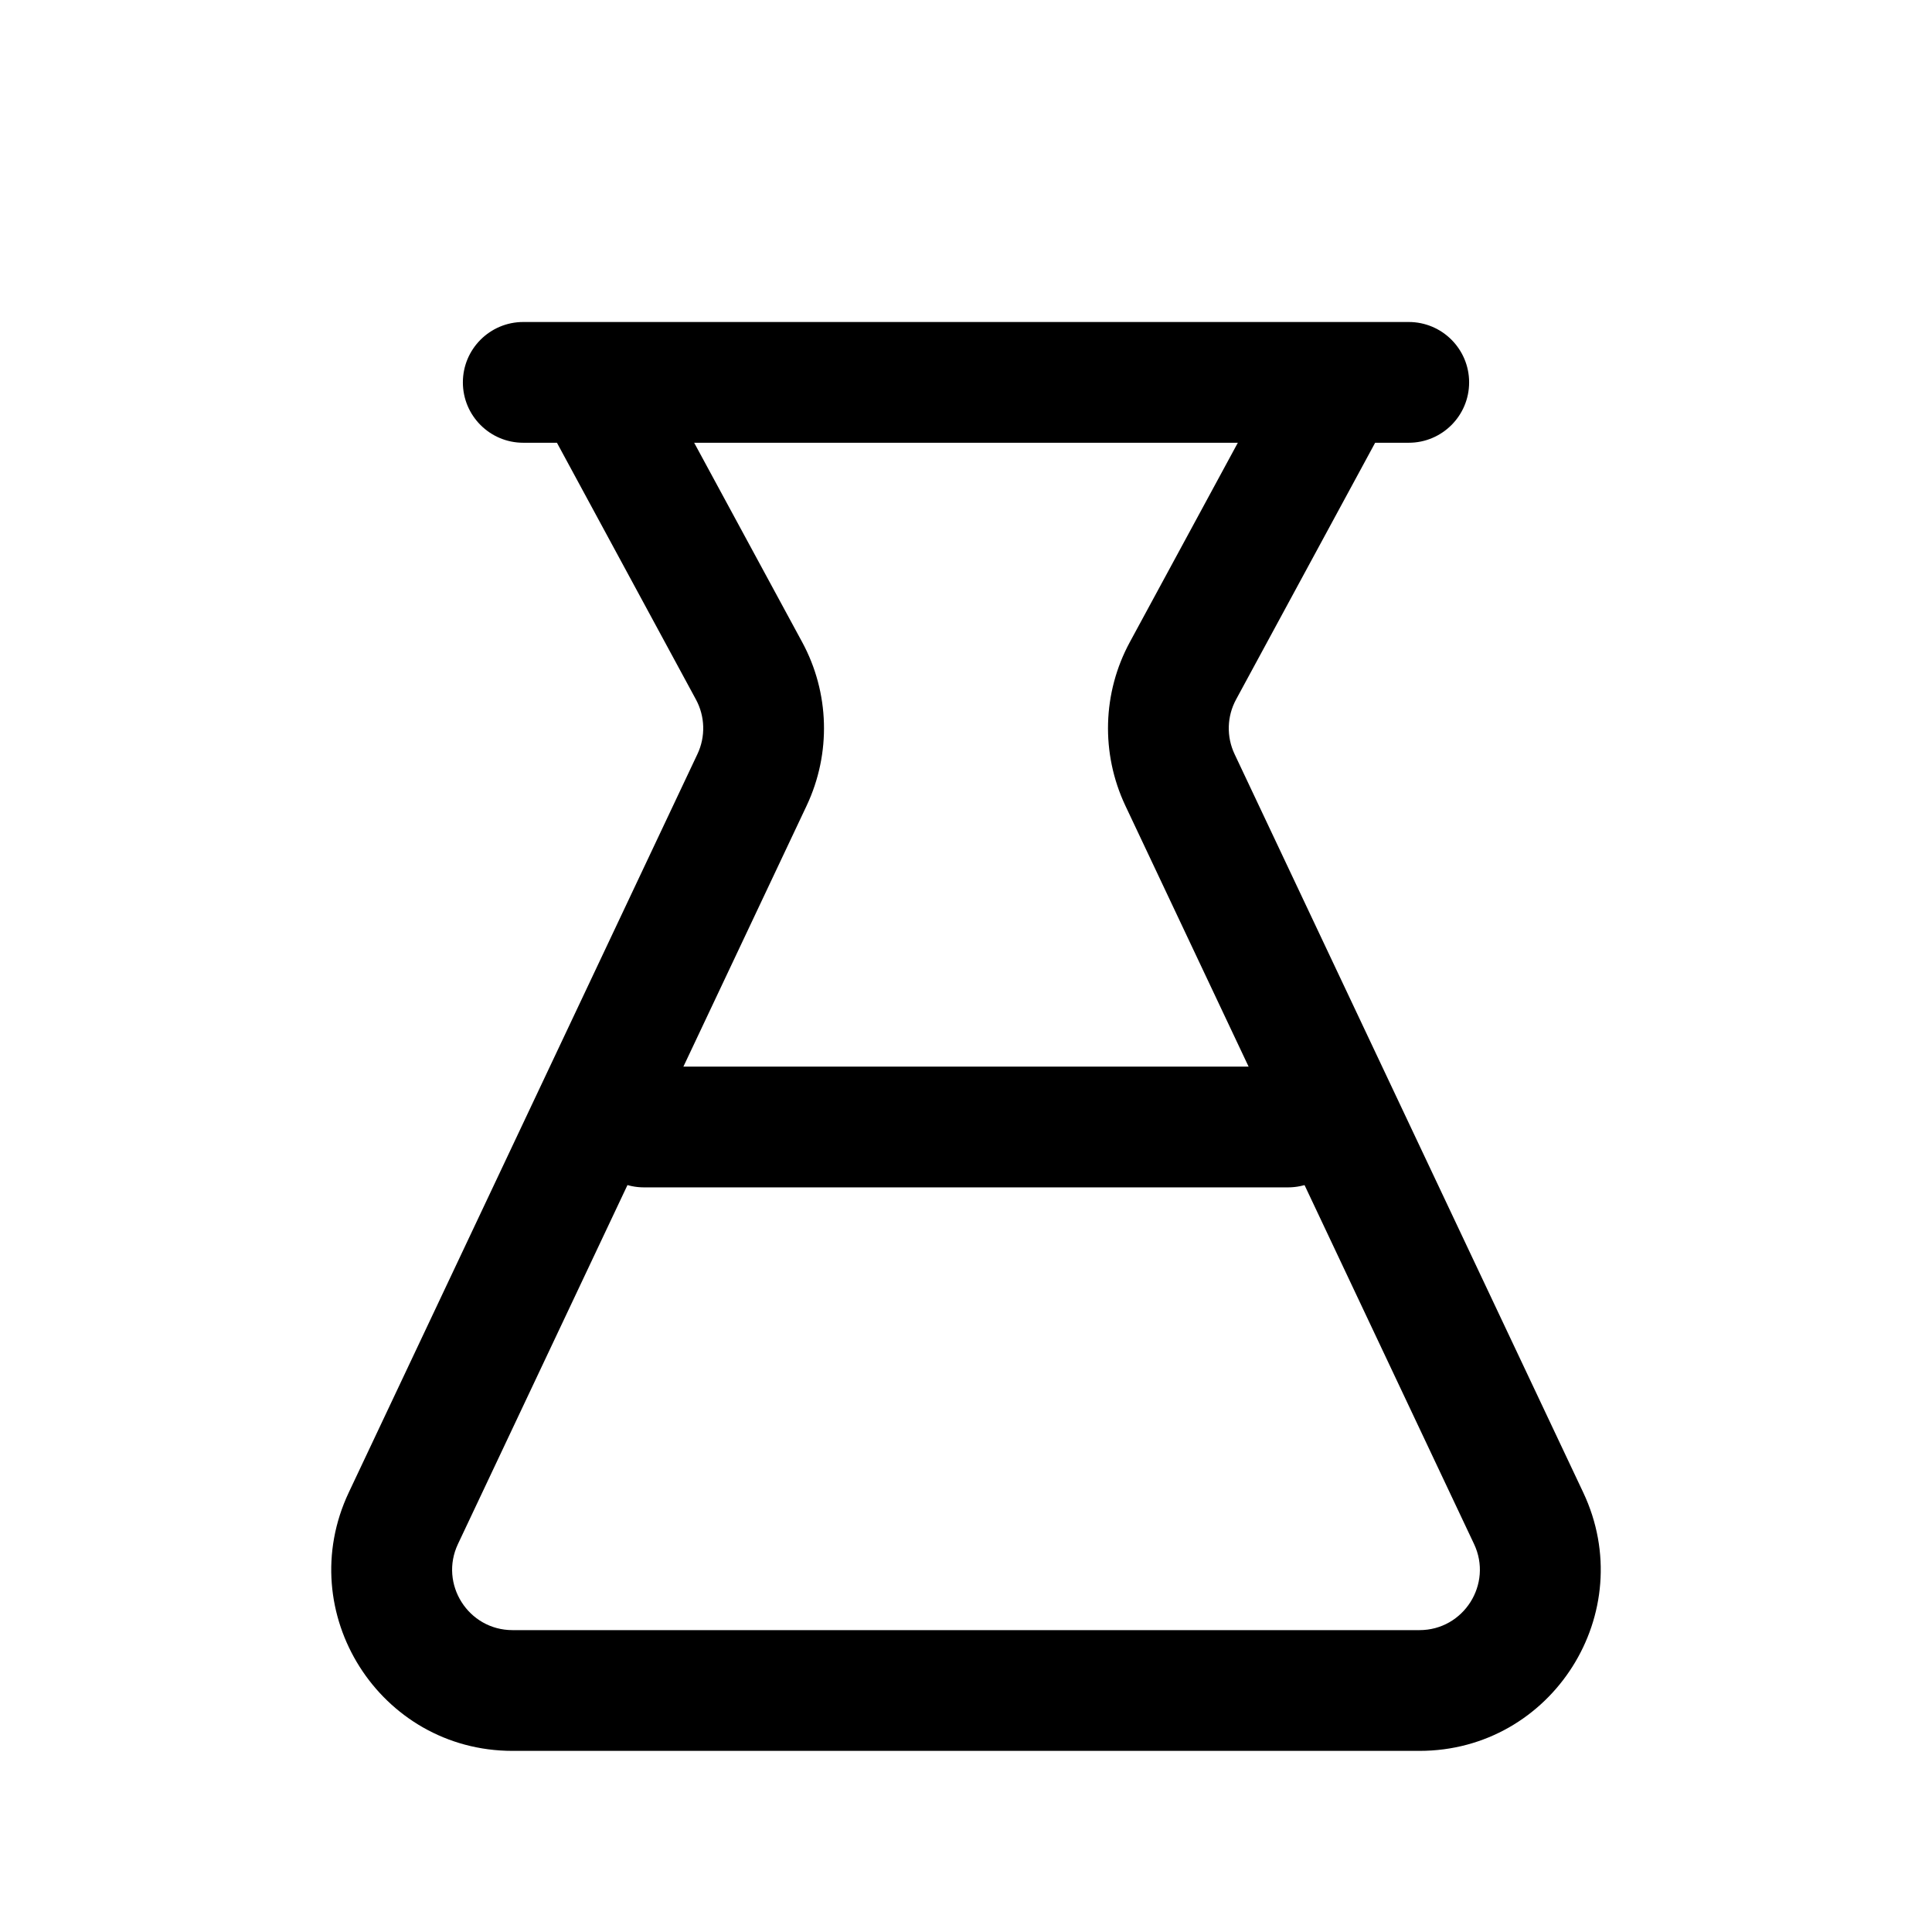 <svg width="24" height="24" viewBox="0 0 24 24" fill="none" xmlns="http://www.w3.org/2000/svg">
<path fill-rule="evenodd" clip-rule="evenodd" d="M7.143 4.341C7.507 4.143 7.962 4.279 8.159 4.643L9.964 7.975C10.306 8.605 10.326 9.359 10.021 10.007L5.689 19.18C5.454 19.677 5.817 20.25 6.367 20.25H17.633C18.183 20.25 18.546 19.677 18.311 19.18L13.979 10.007C13.674 9.359 13.694 8.605 14.036 7.975L15.841 4.643C16.038 4.279 16.493 4.143 16.857 4.341C17.221 4.538 17.357 4.993 17.16 5.357L15.355 8.689C15.241 8.899 15.234 9.151 15.336 9.367L19.667 18.539C20.372 20.032 19.283 21.75 17.633 21.75H6.367C4.717 21.75 3.628 20.032 4.333 18.539L8.664 9.367C8.766 9.151 8.759 8.899 8.645 8.689L6.841 5.357C6.643 4.993 6.779 4.538 7.143 4.341Z" fill="black"/>
<path fill-rule="evenodd" clip-rule="evenodd" d="M7.25 14C7.25 13.586 7.586 13.25 8 13.25L16 13.25C16.414 13.25 16.75 13.586 16.75 14C16.75 14.414 16.414 14.75 16 14.75L8 14.75C7.586 14.75 7.25 14.414 7.25 14Z" fill="black"/>
<path fill-rule="evenodd" clip-rule="evenodd" d="M5.75 4.75C5.75 4.336 6.086 4 6.5 4H17.5C17.914 4 18.25 4.336 18.25 4.75C18.25 5.164 17.914 5.5 17.5 5.5H6.5C6.086 5.5 5.75 5.164 5.75 4.75Z" fill="black"/>
</svg>
